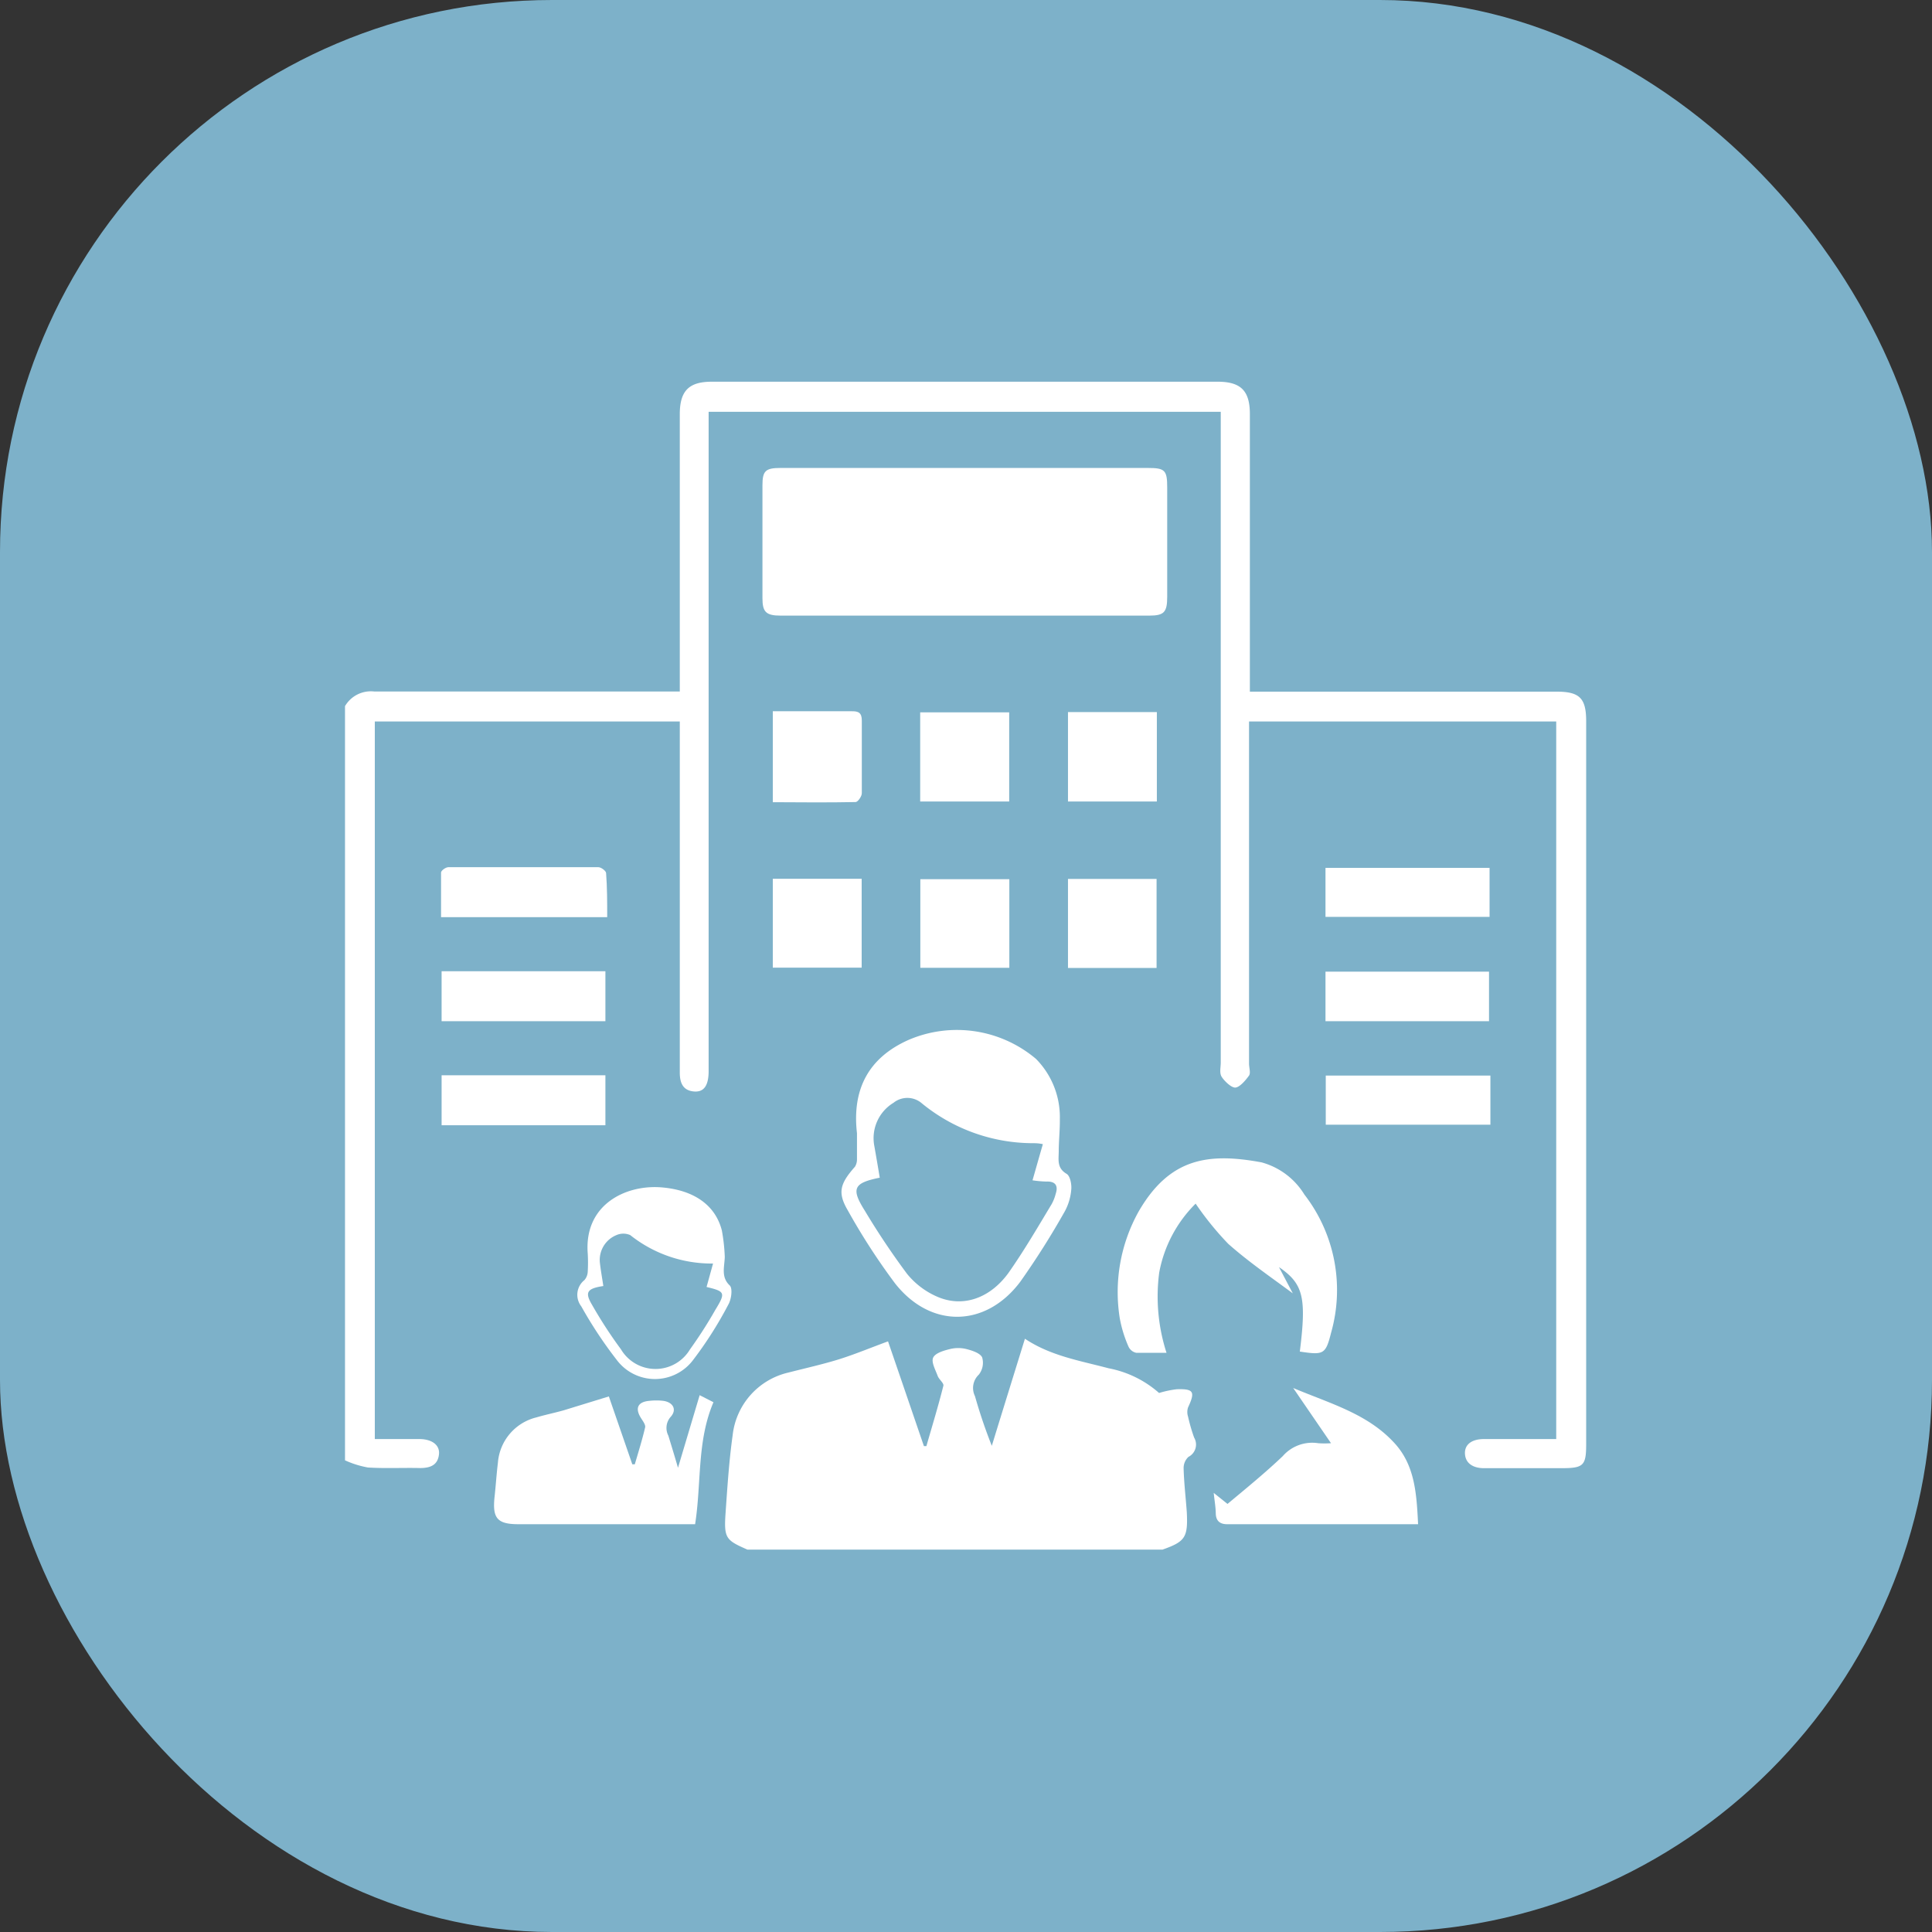 <svg xmlns="http://www.w3.org/2000/svg" viewBox="0 0 140 140"><rect x="0" y="0" width="140" height="140" fill="#333333" stroke="none"/><defs><style>.cls-1{fill:#7db1c9;}.cls-2{fill:#fff;}</style></defs><g id="Layer_2" data-name="Layer 2"><g id="Layer_1-2" data-name="Layer 1"><g id="Rectangle_3673" data-name="Rectangle 3673"><rect class="cls-1" width="140" height="140" rx="40"/></g><path class="cls-2" d="M30.44,106.38c.74,0,1.29-.21,1.37-1,.07-.66-.5-1.09-1.39-1.1-1.07,0-2.15,0-3.26,0v-52h22.1V63.14q0,7.29,0,14.58c0,.74.22,1.29,1,1.37s1.07-.47,1.09-1.39V29.84H88.46V77c0,.33-.1.73.05,1s.69.82,1,.81.74-.51,1-.87c.13-.2,0-.57,0-.87V52.28h22.26v52c-1.79,0-3.51,0-5.24,0-.91,0-1.43.42-1.37,1.11s.64,1,1.37,1c1.87,0,3.75,0,5.62,0,1.6,0,1.79-.18,1.79-1.75V52.26c0-1.67-.48-2.14-2.14-2.14H90.57V30c0-1.68-.65-2.34-2.34-2.34H51.58c-1.67,0-2.32.67-2.32,2.36V50.11H48.13c-7,0-14,0-21,0A2.17,2.17,0,0,0,25,51.17v54.65a6.93,6.93,0,0,0,1.66.52C27.92,106.42,29.18,106.35,30.44,106.38Z"/><path class="cls-2" d="M86,109.58c-.07-1-.2-2.09-.23-3.15a1.11,1.11,0,0,1,.35-.86,1,1,0,0,0,.41-1.4,12.66,12.66,0,0,1-.44-1.52,1.06,1.06,0,0,1,0-.66c.53-1.14.42-1.36-.82-1.32a7.54,7.54,0,0,0-1.28.27,7.69,7.69,0,0,0-3.66-1.79c-2.06-.55-4.19-.89-6.06-2.14-.81,2.62-1.61,5.19-2.4,7.76a37.24,37.24,0,0,1-1.22-3.6,1.33,1.33,0,0,1,.28-1.56,1.39,1.39,0,0,0,.24-1.25c-.15-.31-.71-.49-1.13-.6a2.48,2.48,0,0,0-1.21,0c-.45.11-1.06.29-1.21.62s.17.89.33,1.33c.1.26.46.52.41.71-.37,1.47-.81,2.91-1.23,4.37l-.18,0c-.88-2.57-1.76-5.15-2.6-7.59-1.23.45-2.33.91-3.46,1.27s-2.55.68-3.8,1a5.25,5.25,0,0,0-4,4.54c-.26,1.85-.38,3.73-.51,5.59s0,2,1.58,2.69H84.24C85.89,111.71,86.09,111.4,86,109.58Z"/><path class="cls-2" d="M83.28,44.61c1.08,0,1.3-.25,1.3-1.37,0-2.64,0-5.27,0-7.91,0-1.26-.16-1.42-1.41-1.42H56.56c-1.09,0-1.31.21-1.31,1.26q0,4.08,0,8.17c0,1,.25,1.27,1.32,1.27Z"/><path class="cls-2" d="M83.18,33.91h0Z"/><path class="cls-2" d="M77.29,85.06c-.7-.41-.58-1-.57-1.6,0-.78.09-1.57.08-2.36a6,6,0,0,0-1.73-4.37,8.88,8.88,0,0,0-9.22-1.38c-2.91,1.29-4.12,3.58-3.75,6.77,0,.6,0,1.24,0,1.88a1,1,0,0,1-.15.55c-1.08,1.22-1.27,1.87-.52,3.15A47,47,0,0,0,64.86,93c2.58,3.28,6.58,3.21,9.08-.13a58.66,58.66,0,0,0,3.23-5.11,4,4,0,0,0,.46-1.59C77.66,85.79,77.54,85.21,77.29,85.06Zm-.79,1.45a3.16,3.16,0,0,1-.29.74c-1,1.66-2,3.38-3.14,5C71.75,94.06,69.83,94.75,68,94a5.77,5.77,0,0,1-2.27-1.69,54.73,54.73,0,0,1-3.07-4.59c-1-1.59-.81-2,1.09-2.38-.13-.79-.26-1.54-.39-2.28a3,3,0,0,1,1.39-3.15,1.6,1.6,0,0,1,2,0,12.72,12.72,0,0,0,8.09,2.93c.2,0,.41,0,.73.07-.25.86-.48,1.68-.75,2.62a8,8,0,0,0,1,.09C76.56,85.59,76.67,86,76.5,86.51Z"/><path class="cls-2" d="M89,90.13c1.43,1.27,3,2.35,4.68,3.59l-1-1.9c1.77,1.21,2,2.2,1.51,6.12,1.73.26,1.87.21,2.27-1.38a11.31,11.31,0,0,0-1.94-10,5.26,5.26,0,0,0-3.1-2.33c-3.88-.72-6.67-.31-8.91,3.56a12,12,0,0,0-1.37,7.72,9.09,9.09,0,0,0,.64,2.08.8.8,0,0,0,.56.44c.69,0,1.39,0,2.19,0A13.29,13.29,0,0,1,84,92.22a9.44,9.44,0,0,1,2.64-5A22.23,22.23,0,0,0,89,90.13Z"/><path class="cls-2" d="M49.13,106.36c-.29-1-.49-1.64-.7-2.33a1.21,1.21,0,0,1,.17-1.36c.47-.52.18-1.06-.54-1.16a4.4,4.4,0,0,0-1,0c-.85.07-1.06.54-.61,1.25.13.21.34.48.3.67-.21.9-.49,1.79-.75,2.68h-.18l-1.7-4.92c-1.13.35-2.18.67-3.25,1-.67.19-1.36.33-2,.52A3.67,3.67,0,0,0,36.08,106c-.1.81-.15,1.63-.24,2.45-.17,1.56.18,2,1.73,2h12c.28,0,.56,0,.8,0,.47-3,.12-6,1.33-8.84l-1-.51Z"/><path class="cls-2" d="M93.71,100.58l2.74,4a6.41,6.41,0,0,1-.93,0,2.83,2.83,0,0,0-2.57.94c-1.26,1.2-2.62,2.31-4,3.46l-1-.8c.06.58.14,1,.15,1.49s.25.79.85.78c1.79,0,3.57,0,5.36,0h8.45c-.11-2.2-.22-4.3-1.76-5.93C99.06,102.43,96.37,101.7,93.71,100.58Z"/><path class="cls-2" d="M52.52,91.08a13.29,13.29,0,0,0-.21-1.91c-.46-1.82-2-2.94-4.4-3.13-2.57-.2-5.6,1.25-5.32,4.8a11.49,11.49,0,0,1,0,1.31,1,1,0,0,1-.24.61,1.36,1.36,0,0,0-.23,1.9,30.86,30.86,0,0,0,2.56,3.87,3.46,3.46,0,0,0,5.56,0,28,28,0,0,0,2.54-4c.22-.38.32-1.17.1-1.38C52.23,92.54,52.5,91.8,52.52,91.08Zm-.68,3.83A31.79,31.79,0,0,1,50,97.78a2.91,2.91,0,0,1-5,0,32.45,32.45,0,0,1-2.1-3.23c-.54-.91-.36-1.18.82-1.36-.09-.6-.19-1.15-.25-1.69a1.94,1.94,0,0,1,1.2-2,1.24,1.24,0,0,1,1,0,9.47,9.47,0,0,0,6,2.06l-.47,1.7C52.55,93.58,52.59,93.68,51.84,94.91Z"/><path class="cls-2" d="M43.92,63.27c0-.16-.36-.43-.56-.43q-5.45,0-10.87,0c-.19,0-.52.24-.53.38,0,1.07,0,2.14,0,3.24H44C44,65.36,44,64.31,43.92,63.27Z"/><path class="cls-2" d="M43.87,74V70.38H32V74Z"/><path class="cls-2" d="M43.87,77.92H32v3.62H43.87Z"/><path class="cls-2" d="M107.94,62.89H96.05v3.55h11.89Z"/><path class="cls-2" d="M107.9,70.41H96.05V74H107.9Z"/><path class="cls-2" d="M96.07,81.5H108V77.94H96.07Z"/><path class="cls-2" d="M73.13,51.62H66.68v6.46h6.45Z"/><path class="cls-2" d="M77.39,58.08h6.44V51.6H77.39Z"/><path class="cls-2" d="M62,58.12c.16,0,.45-.41.45-.64,0-1.75,0-3.51,0-5.27,0-.57-.25-.68-.75-.67-1,0-2,0-3,0H56v6.59C58.06,58.14,60,58.16,62,58.12Z"/><path class="cls-2" d="M62.44,63.68H56v6.44h6.44Z"/><path class="cls-2" d="M73.14,63.71H66.69v6.42h6.45Z"/><path class="cls-2" d="M83.81,63.69H77.39v6.45h6.42Z"/></g></g></svg>
